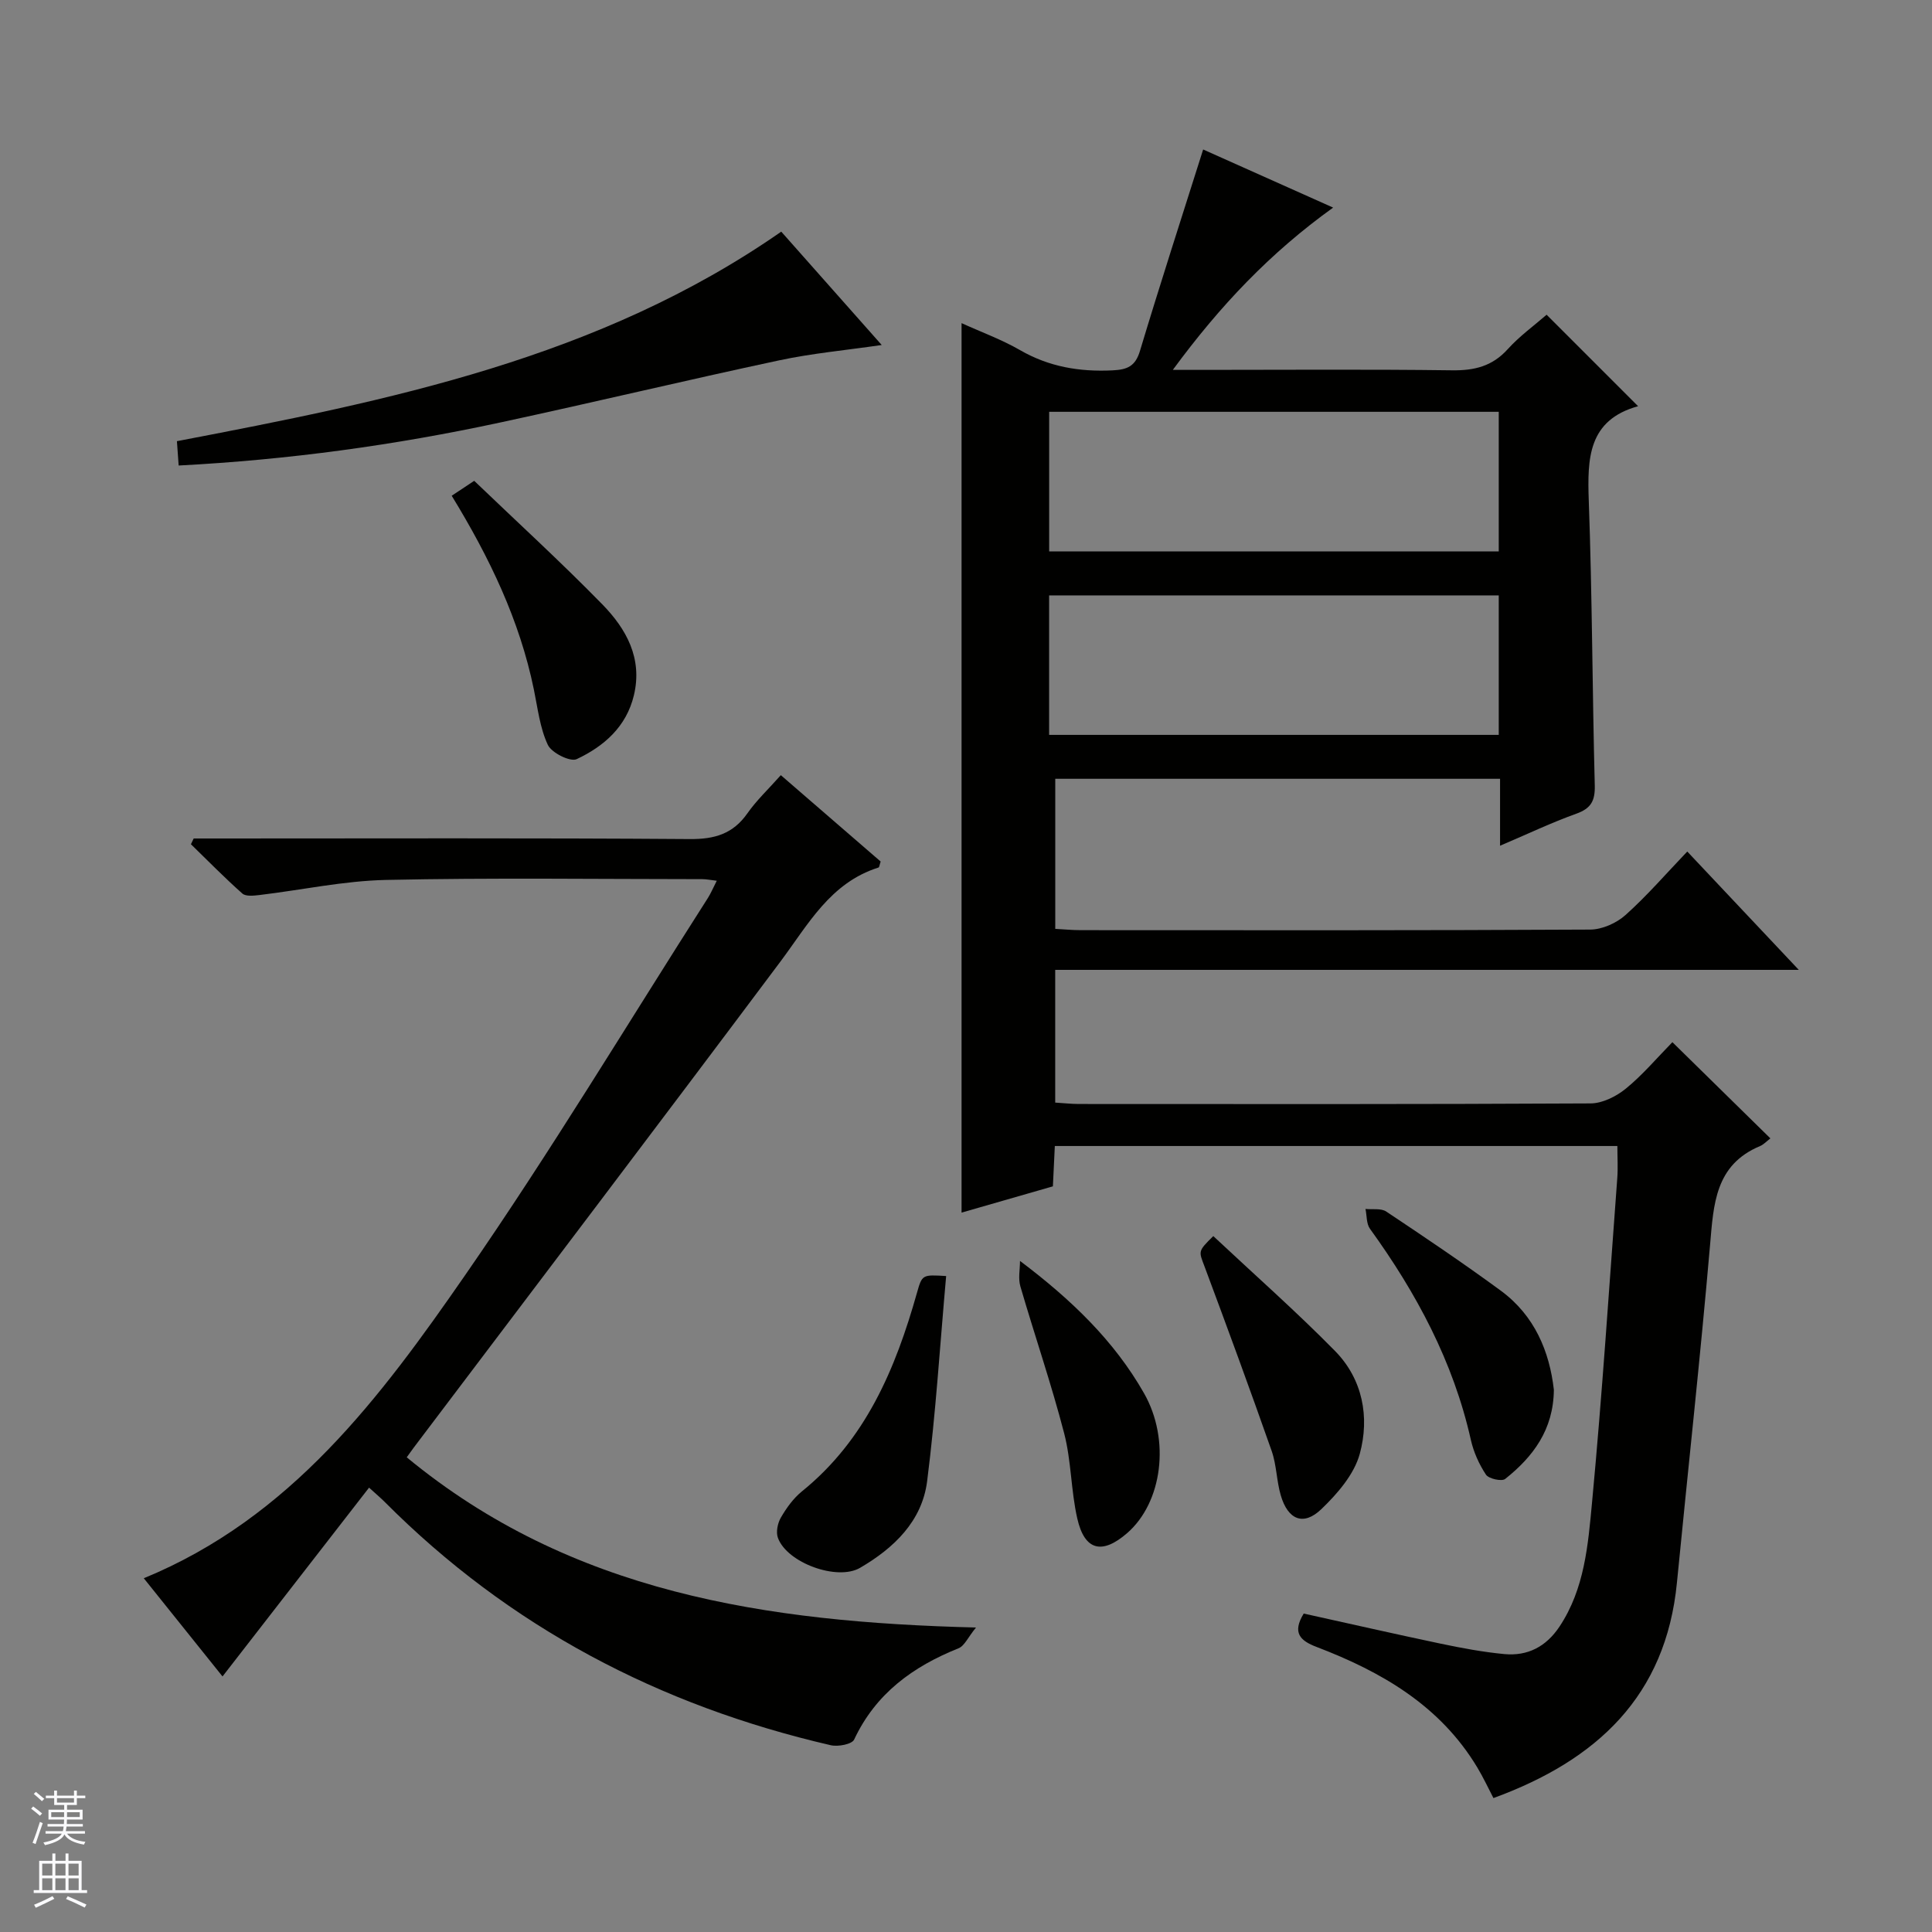 <svg enable-background="new 0 0 400 400" viewBox="0 0 400 400" xmlns="http://www.w3.org/2000/svg"><rect x="0" y="0" width="400" height="400" fill="#808080" stroke="none"/><g fill="#010100"><path d="m346.25 215.77c6.94 6.81 13.45 13.2 20.29 19.92-.81.62-1.4 1.28-2.14 1.59-9.32 3.9-9.62 12.05-10.35 20.48-2.02 23.33-4.58 46.61-6.86 69.92-2.29 23.46-16.55 36.76-37.99 44.59-1.08-2.07-2.1-4.28-3.35-6.35-7.7-12.81-19.82-19.8-33.27-24.94-3.36-1.28-5.11-2.9-2.66-6.91 9.34 2.06 18.8 4.22 28.3 6.22 4.38.92 8.8 1.75 13.24 2.17 4.82.45 8.64-1.53 11.41-5.68 5.21-7.83 5.92-16.93 6.75-25.77 2.1-22.33 3.55-44.73 5.22-67.1.16-2.12.02-4.26.02-6.64-38.88 0-77.46 0-116.47 0-.13 2.68-.25 5.28-.4 8.35-6.35 1.83-12.79 3.68-18.91 5.44 0-61.42 0-122.6 0-184.16 4.06 1.85 8.28 3.38 12.11 5.59 6 3.46 12.31 4.52 19.13 4.19 3.08-.15 4.74-.83 5.7-4.04 4.15-13.79 8.59-27.49 13.08-41.69 8.38 3.74 17.34 7.75 26.91 12.03-13.06 9.39-23.39 20.27-33.19 33.6h6.32c17.16 0 34.33-.14 51.49.09 4.63.06 8.33-.83 11.53-4.38 2.43-2.69 5.44-4.86 8.05-7.13 6.23 6.23 12.34 12.34 18.94 18.94-10.37 2.87-10.52 10.81-10.21 19.6.71 19.62.73 39.27 1.24 58.91.08 3.18-.76 4.75-3.8 5.85-5.11 1.83-10.04 4.18-15.81 6.64 0-5.11 0-9.38 0-13.86-30.96 0-61.38 0-92.09 0v31.07c1.73.09 3.49.27 5.26.27 35.16.02 70.32.07 105.48-.12 2.48-.01 5.44-1.33 7.32-3.01 4.45-3.98 8.38-8.54 12.79-13.15 7.75 8.23 15.04 15.96 23.09 24.5-51.8 0-102.74 0-153.95 0v27.48c1.64.1 3.25.28 4.86.29 35.32.02 70.65.07 105.97-.12 2.47-.01 5.32-1.44 7.31-3.06 3.45-2.81 6.38-6.29 9.64-9.62zm-129.03-101.61h93.08c0-9.85 0-19.27 0-28.9-31.14 0-62 0-93.08 0zm-.01 37.99h93.09c0-9.86 0-19.28 0-28.88-31.16 0-62.02 0-93.09 0z"/><path d="m84.21 301.72c33.98 28.05 74.29 34.14 117.86 35.24-1.67 2.05-2.39 3.81-3.62 4.3-9.45 3.79-17.14 9.36-21.61 18.9-.45.97-3.33 1.52-4.84 1.17-35.47-8.19-66.57-24.47-92.38-50.4-.69-.7-1.45-1.33-3.21-2.93-10.11 13.02-20.05 25.83-30.34 39.09-5.27-6.57-10.71-13.35-16.3-20.33 30.46-12.52 49.02-37.47 66.6-62.85 17.59-25.4 33.54-51.94 50.19-77.99.61-.96 1.05-2.03 1.84-3.57-1.25-.14-2.13-.33-3.01-.33-21.83-.01-43.66-.31-65.47.16-8.73.19-17.43 2.08-26.15 3.12-1.2.14-2.87.34-3.59-.3-3.68-3.26-7.12-6.78-10.65-10.21.19-.4.38-.79.57-1.19h5.26c32.49 0 64.98-.12 97.47.12 5.13.04 8.93-1.07 11.92-5.34 1.89-2.7 4.35-5 6.91-7.89 7.04 6.09 13.91 12.03 20.67 17.88-.23.67-.27 1.18-.44 1.24-10.01 3.15-14.58 11.82-20.33 19.5-24.82 33.16-49.87 66.15-74.84 99.2-.74.93-1.4 1.88-2.51 3.41z"/><path d="m161.75 47.96c6.97 7.86 13.68 15.44 20.8 23.47-7.42 1.08-14.42 1.72-21.25 3.18-19.29 4.12-38.48 8.72-57.77 12.87-21.74 4.68-43.72 7.71-66.54 8.9-.13-1.79-.24-3.3-.36-5.04 43.95-8.4 87.42-17.13 125.12-43.38z"/><path d="m195.89 264.19c-1.27 14.19-2.14 28.4-3.94 42.5-1.06 8.27-6.88 13.83-13.88 17.91-4.72 2.76-15.12-1.02-17.01-6.2-.44-1.19-.06-3.04.61-4.2 1.15-1.98 2.58-3.98 4.34-5.41 13.21-10.68 19.39-25.37 23.83-41.1 1.08-3.81 1.1-3.8 6.05-3.5z"/><path d="m93.52 102.64c1.57-1.04 2.77-1.84 4.66-3.09 8.88 8.52 17.95 16.8 26.52 25.57 4.95 5.07 8.38 11.16 6.54 18.84-1.56 6.53-6.22 10.56-11.84 13.21-1.33.63-5.2-1.3-5.98-2.96-1.64-3.5-2.09-7.59-2.89-11.46-2.94-14.31-9.14-27.25-17.01-40.11z"/><path d="m321.71 287.73c-.07 8.29-4.32 13.89-10.08 18.47-.71.56-3.41-.03-3.98-.89-1.43-2.16-2.56-4.68-3.13-7.22-3.63-16.17-11.26-30.38-20.88-43.68-.76-1.05-.64-2.72-.93-4.11 1.45.15 3.23-.18 4.3.54 8 5.33 15.99 10.71 23.74 16.4 6.98 5.14 10.06 12.58 10.96 20.49z"/><path d="m251.2 255.92c8.62 8.08 17.21 15.65 25.21 23.79 5.74 5.85 7.18 13.71 5.12 21.28-1.16 4.27-4.65 8.29-7.98 11.48-3.69 3.53-6.9 2.19-8.38-2.87-.88-3-.86-6.28-1.89-9.21-4.48-12.76-9.15-25.46-13.88-38.14-1.22-3.23-1.44-3.15 1.8-6.33z"/><path d="m211.18 261.06c10.67 8.04 19.52 16.57 25.68 27.4 5.5 9.67 3.78 22.62-3.49 28.95-5.19 4.51-8.82 3.64-10.33-3.02-1.32-5.79-1.23-11.92-2.72-17.65-2.66-10.24-6.11-20.27-9.07-30.43-.47-1.63-.07-3.5-.07-5.25z"/></g><path d="m6.45 374.46.42-.45c.65.47 1.27.95 1.85 1.44l-.45.49c-.66-.56-1.26-1.06-1.83-1.48m.93 7.33-.63-.26c.55-1.36 1.05-2.8 1.52-4.33.19.1.38.19.59.27-.46 1.29-.95 2.73-1.48 4.32m-.38-10.38.44-.42c.43.34 1.01.82 1.74 1.44l-.49.49c-.53-.51-1.09-1.01-1.69-1.51m2.5.35h1.72v-1.04h.59v1.04h3.52v-1.04h.59v1.04h1.75v.53h-1.75v1.42h-2.03v.97h3.22v2.03h-3.24c0 .35-.01.66-.03.93h3.32v.53h-3.37c-.03.27-.08.58-.15.94h3.96v.53h-3.71c.67.92 1.93 1.48 3.79 1.68-.13.24-.23.44-.29.59-2.13-.38-3.48-1.08-4.04-2.12-.43.97-1.77 1.72-4.03 2.23-.09-.19-.2-.37-.33-.55 2.1-.42 3.37-1.03 3.81-1.83h-3.36v-.53h3.58c.08-.29.13-.61.16-.94h-3.33v-.53h3.39c.02-.27.04-.58.04-.93h-3.23v-2.03h3.25v-.97h-2.07v-1.42h-1.73zm1.12 3.44v1h2.65c.01-.3.02-.44.01-.4v-.25-.35zm1.19-2h3.52v-.91h-3.52zm4.71 2h-2.63v.59c0 .15-.01.28-.01.4h2.64z" fill="#fafafc"/><path d="m13.55 383.74h.63v1.52h2.72v6.07h1.13v.6h-11.05v-.6h1.13v-6.07h2.73v-1.52h.63v1.52h2.1v-1.52zm-2.68 8.83.38.56c-1.24.63-2.53 1.25-3.85 1.85-.1-.21-.21-.42-.34-.63 1.36-.55 2.63-1.15 3.81-1.78m-2.13-4.27h2.1v-2.45h-2.1zm0 3.04h2.1v-2.46h-2.1zm2.72-3.04h2.1v-2.45h-2.1zm0 3.04h2.1v-2.46h-2.1zm6.07 3.6c-1.41-.71-2.7-1.3-3.86-1.78l.35-.56c1.45.62 2.75 1.19 3.88 1.72zm-1.25-9.09h-2.1v2.45h2.1zm-2.09 5.49h2.1v-2.46h-2.1z" fill="#fafafc"/></svg>